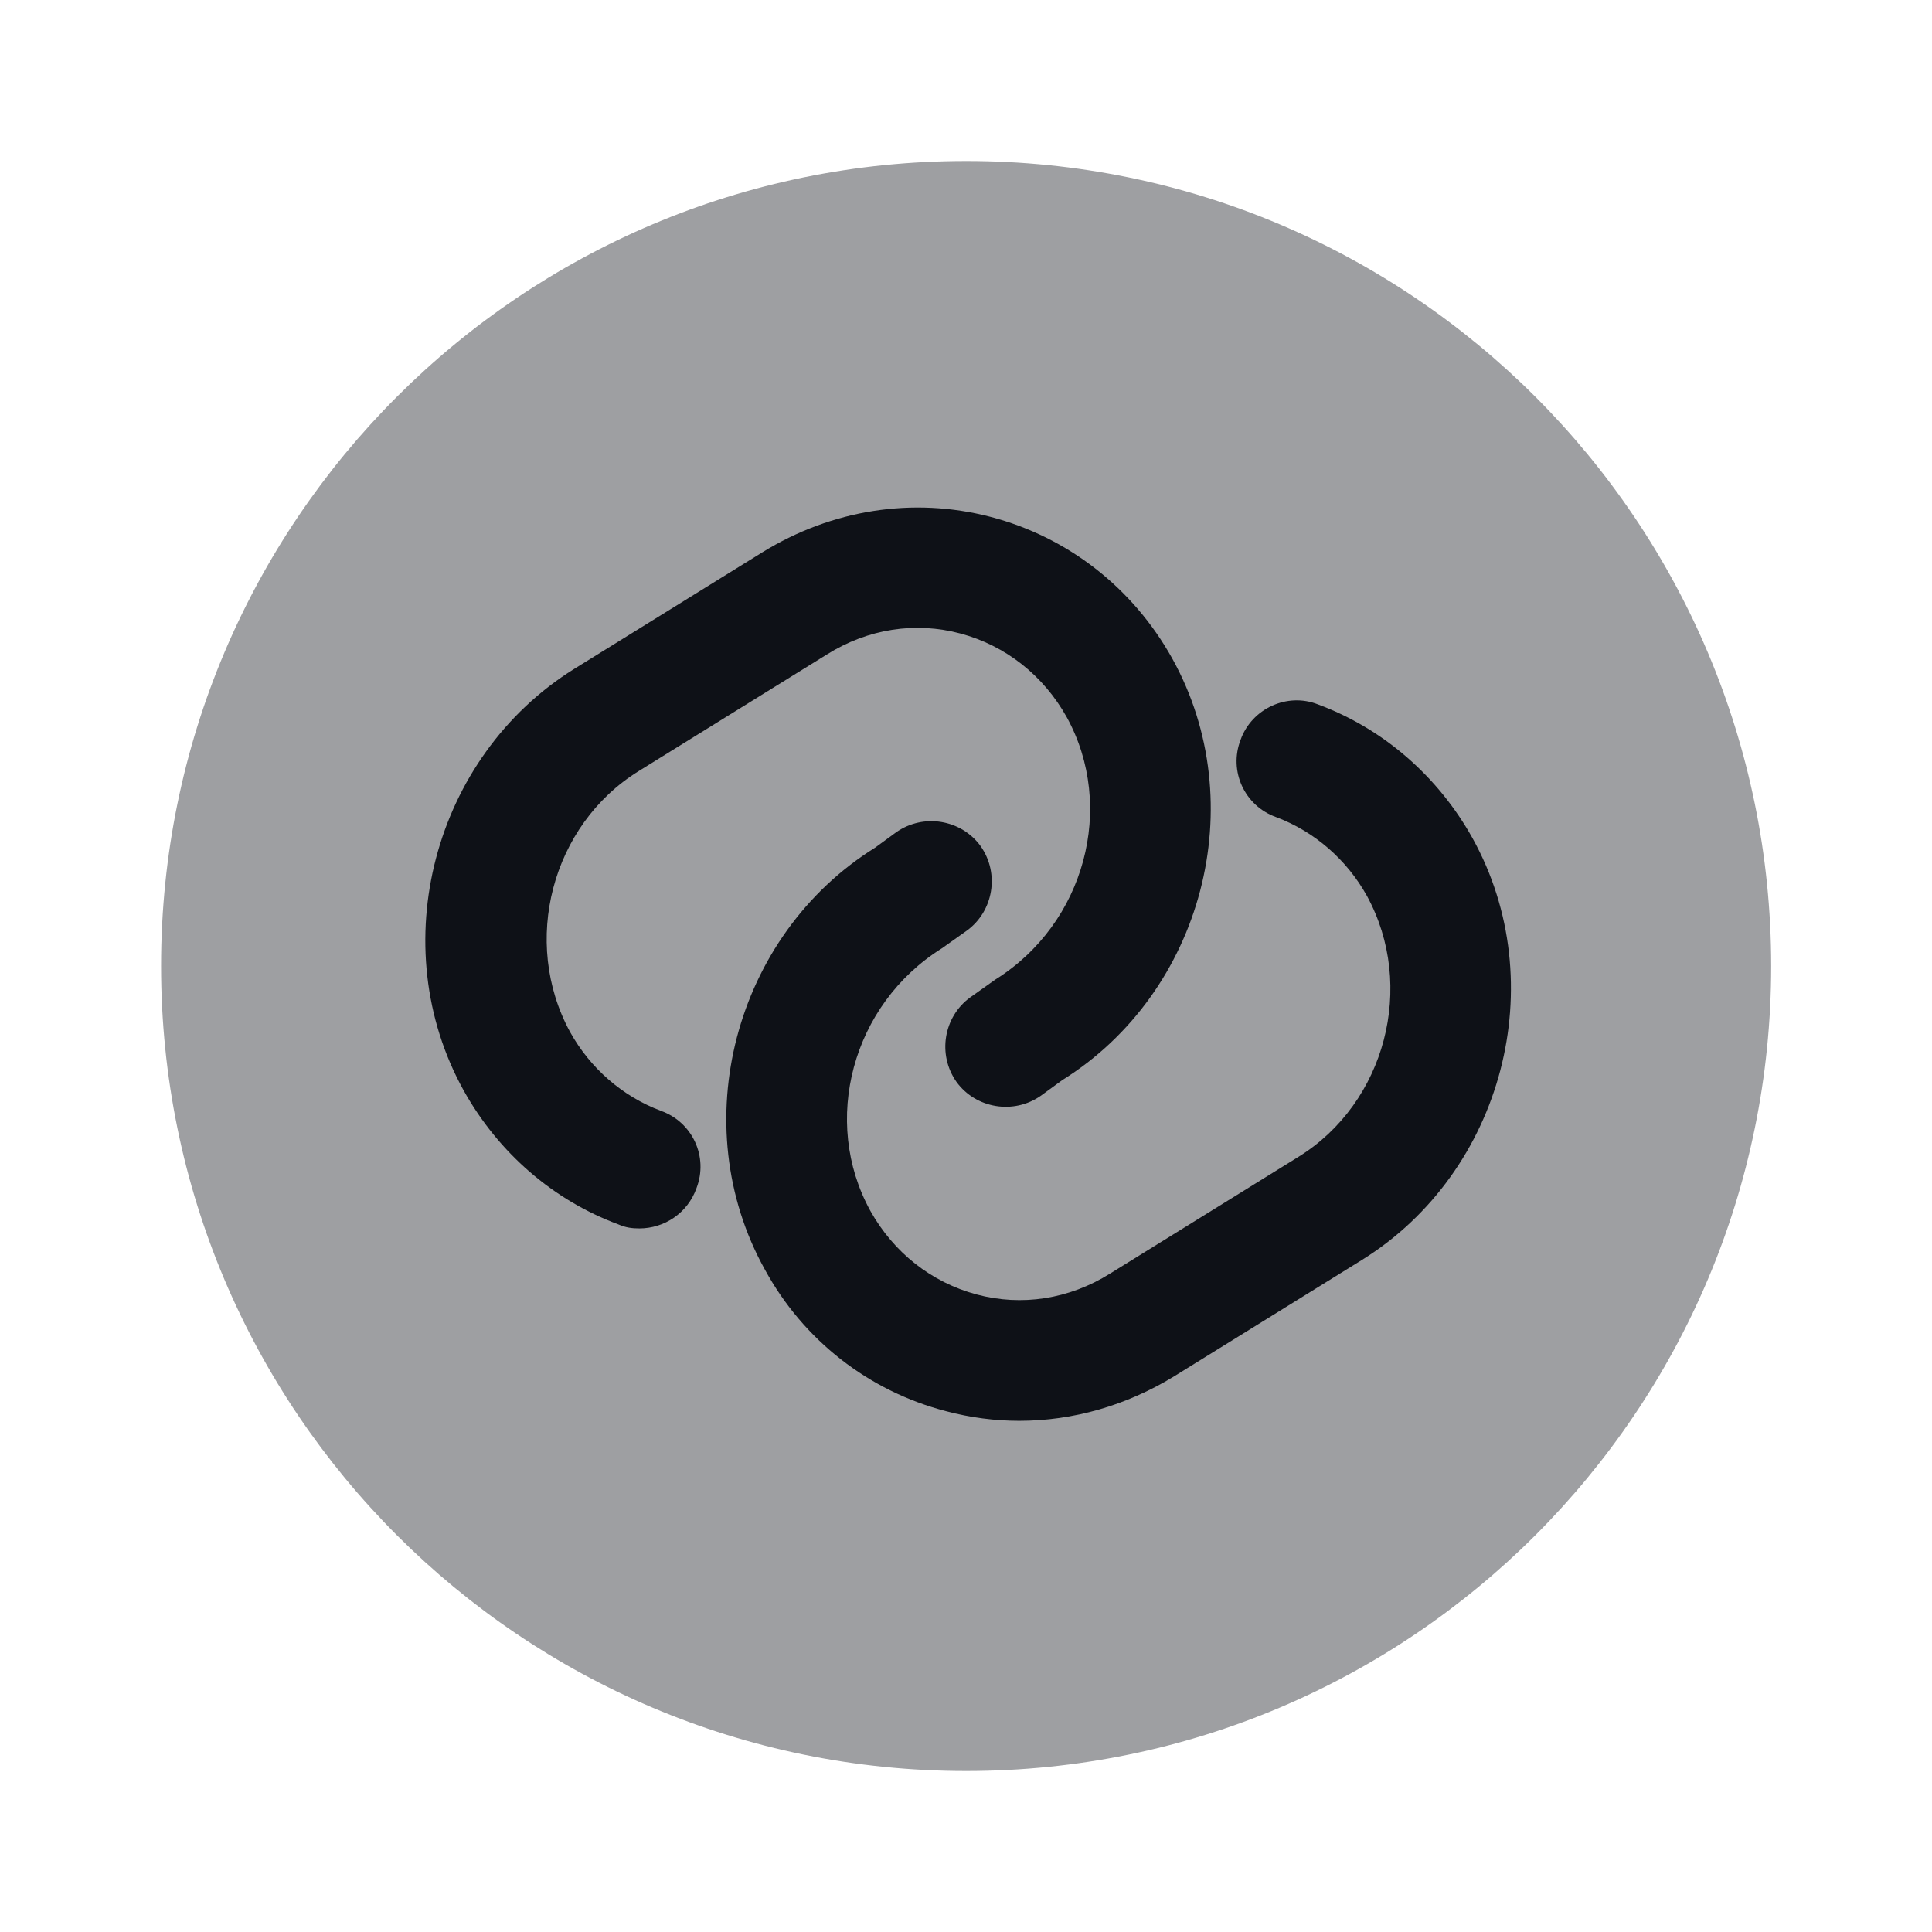 <svg width="24" height="24" viewBox="0 0 24 24" fill="none" xmlns="http://www.w3.org/2000/svg">
<path opacity="0.4" d="M12.002 22C17.524 22 22.002 17.523 22.002 12C22.002 6.477 17.524 2 12.002 2C6.479 2 2.001 6.477 2.001 12C2.001 17.523 6.479 22 12.002 22Z" fill="#0E1117"/>
<path d="M7.942 15.26C7.852 15.26 7.772 15.25 7.682 15.21C6.872 14.91 6.192 14.32 5.762 13.55C4.762 11.75 5.382 9.4 7.132 8.31L9.472 6.86C10.332 6.33 11.342 6.17 12.302 6.42C13.262 6.67 14.072 7.3 14.562 8.18C15.562 9.98 14.942 12.33 13.192 13.42L12.932 13.61C12.592 13.85 12.122 13.77 11.882 13.44C11.642 13.1 11.722 12.63 12.052 12.39L12.362 12.17C13.482 11.47 13.862 10.02 13.252 8.91C12.962 8.39 12.492 8.02 11.932 7.87C11.372 7.72 10.782 7.81 10.272 8.13L7.932 9.58C6.852 10.25 6.472 11.7 7.082 12.82C7.332 13.27 7.732 13.62 8.212 13.8C8.602 13.94 8.802 14.37 8.652 14.76C8.542 15.07 8.252 15.26 7.942 15.26Z" fill="#0E1117"/>
<path d="M12.661 17.65C12.361 17.65 12.051 17.61 11.751 17.53C10.791 17.28 9.981 16.65 9.501 15.77C8.501 13.97 9.121 11.62 10.871 10.53L11.131 10.34C11.471 10.1 11.941 10.18 12.181 10.51C12.421 10.85 12.341 11.32 12.011 11.56L11.701 11.78C10.581 12.48 10.201 13.93 10.811 15.04C11.101 15.56 11.571 15.93 12.131 16.08C12.691 16.23 13.281 16.14 13.791 15.82L16.131 14.37C17.211 13.7 17.591 12.25 16.981 11.13C16.731 10.68 16.331 10.33 15.851 10.15C15.461 10.01 15.261 9.58 15.411 9.19C15.551 8.8 15.991 8.6 16.371 8.75C17.181 9.05 17.861 9.64 18.291 10.41C19.291 12.21 18.671 14.56 16.921 15.65L14.581 17.1C13.991 17.46 13.331 17.65 12.661 17.65Z" fill="#0E1117"/>
</svg>
